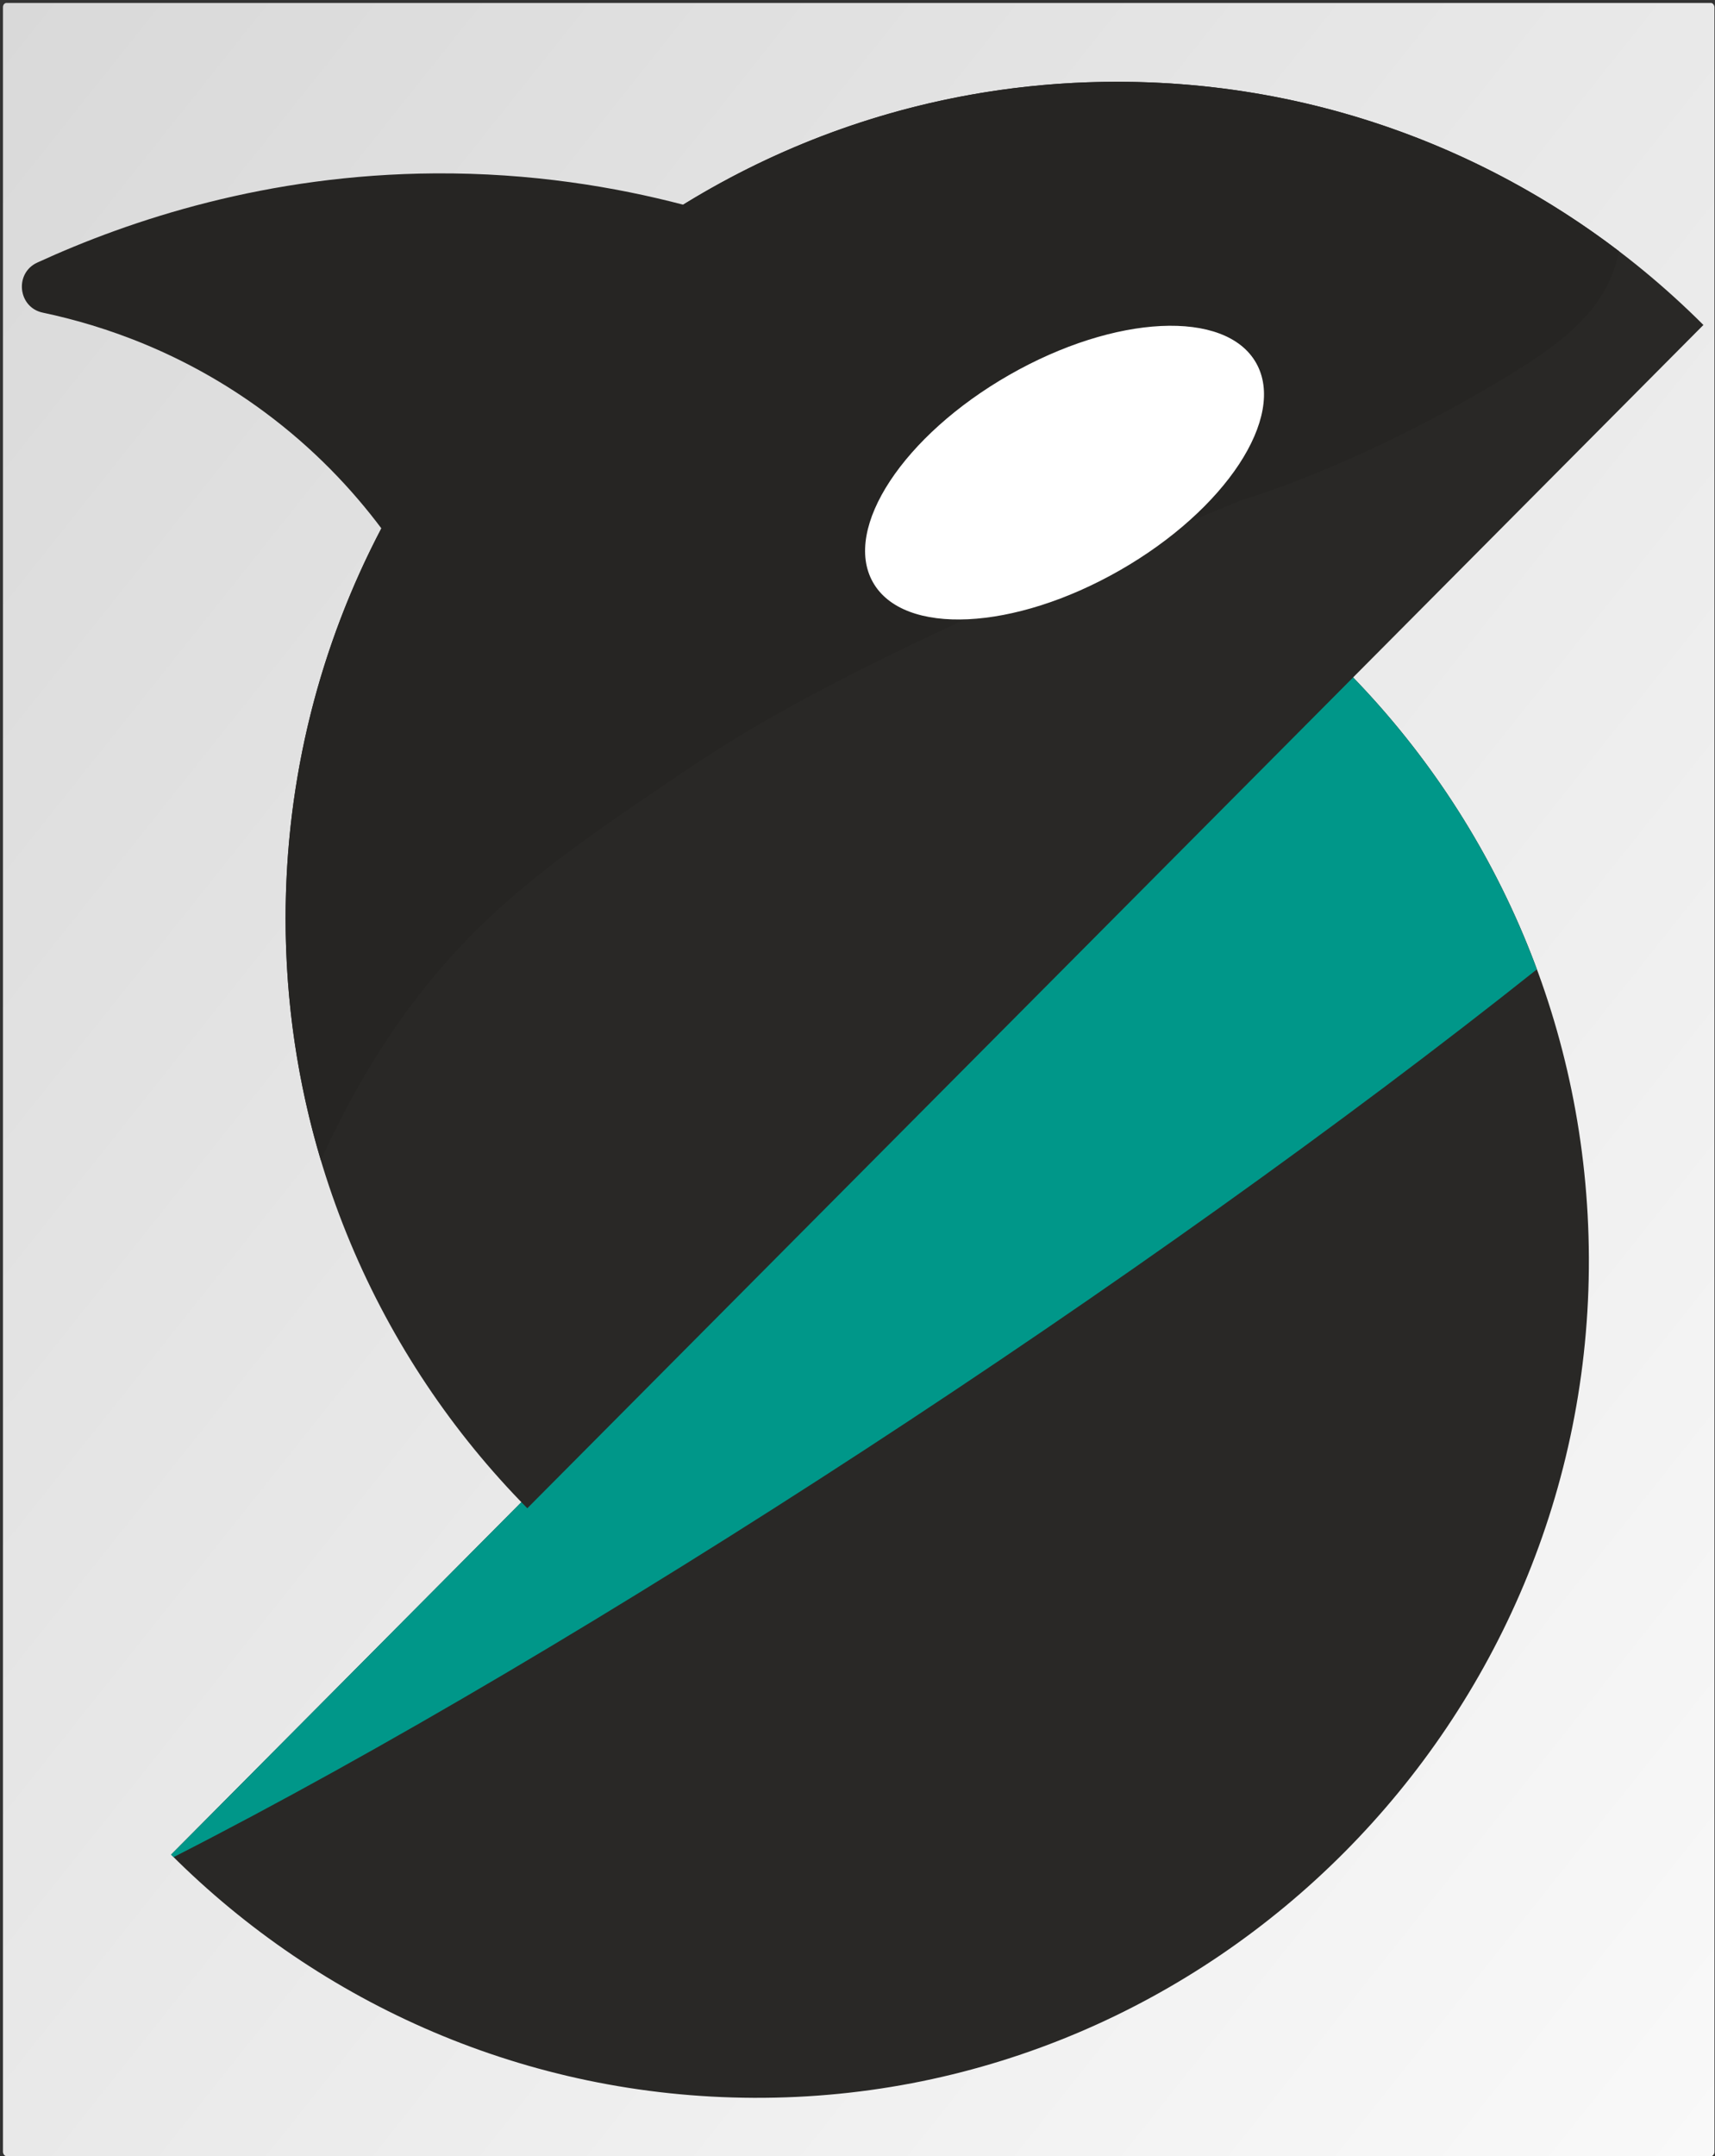 <?xml version="1.0" encoding="utf-8"?><!-- Created with Inkscape (http://www.inkscape.org/) --><svg height="1023.993" id="svg2" inkscape:version="1.2.2 (732a01da63, 2022-12-09)" sodipodi:docname="OrcaSlicer_gradient_narrow.svg" version="1.1" viewBox="0 0 814.987 1023.993" width="814.987" xmlns="http://www.w3.org/2000/svg" xmlns:inkscape="http://www.inkscape.org/namespaces/inkscape" xmlns:sodipodi="http://sodipodi.sourceforge.net/DTD/sodipodi-0.dtd" xmlns:svg="http://www.w3.org/2000/svg" xmlns:xlink="http://www.w3.org/1999/xlink">
  <rect x="0" y="0" width="814.987" height="1023.993" fill="#333333" stroke="none"/>
  <defs id="defs6">
    <linearGradient id="linearGradient619" inkscape:collect="always">
      <stop id="stop615" offset="0" style="stop-color:#d9d9d9;stop-opacity:1;"/>
      <stop id="stop617" offset="1" style="stop-color:#f9f9f9;stop-opacity:1;"/>
    </linearGradient>
    <clipPath clipPathUnits="userSpaceOnUse" id="clipPath16">
      <path d="M 0,792 H 612 V 0 H 0 Z" id="path14"/>
    </clipPath>
    <linearGradient gradientTransform="matrix(0.794,0,0,0.999,1.558,1.358)" gradientUnits="userSpaceOnUse" id="linearGradient621" inkscape:collect="always" x1="0" x2="1024" xlink:href="#linearGradient619" y1="0" y2="1024.997"/>
  </defs>
  <sodipodi:namedview bordercolor="#000000" borderopacity="0.25" id="namedview4" inkscape:current-layer="layer1" inkscape:cx="570.63517" inkscape:cy="562.857" inkscape:deskcolor="#d1d1d1" inkscape:pagecheckerboard="0" inkscape:pageopacity="0.0" inkscape:showpageshadow="2" inkscape:window-height="1369" inkscape:window-maximized="1" inkscape:window-width="3440" inkscape:window-x="-8" inkscape:window-y="-8" inkscape:zoom="0.70710678" pagecolor="#ffffff" showgrid="false"/>
  <g id="layer1" inkscape:groupmode="layer" inkscape:label="background" transform="matrix(0.999,0,0,0.998,-0.934,0.059)">
    <rect height="1024.636" id="rect457" rx="1.589" ry="1.997" style="fill:url(#linearGradient621);fill-opacity:1;stroke-width:0.891" width="814.118" x="2.35" y="1.358"/>
  </g>
  <g id="g8" inkscape:groupmode="layer" inkscape:label="OrcaS" transform="matrix(1.333,0,0,-1.333,1.3995581e-8,1055.996)">
    <g id="g10" transform="translate(1.259,16.062)">
      <g clip-path="url(#clipPath16)" id="g12">
        <g id="g18" transform="translate(59.729,115.352)">
          <path d="m 0,0 c 53.332,-53.285 126.698,-86.317 207.744,-86.646 164.049,-0.664 298.355,134.38 297.699,299.337 -0.324,81.496 -33.176,155.271 -86.17,208.899 z" id="path20" style="fill:#292826;fill-opacity:1;fill-rule:nonzero;stroke:none"/>
        </g>
        <g id="g22" transform="translate(479.002,536.942)">
          <path d="m 0,0 -419.273,-421.59 c 0.298,-0.298 0.606,-0.587 0.906,-0.884 146.894,74.925 348.023,206.579 486.003,316.297 C 52.756,-65.97 29.506,-29.859 0,0" id="path24" style="fill:#009789;fill-opacity:1;fill-rule:nonzero;stroke:none"/>
        </g>
        <g id="g26" transform="translate(397.037,747)">
          <path d="m 0,0 c -163.742,0 -296.482,-133.473 -296.482,-298.121 0,-81.979 32.915,-156.223 86.172,-210.117 l 419.273,421.59 C 155.364,-33.096 81.529,0 0,0" id="path28" style="fill:#292826;fill-opacity:1;fill-rule:nonzero;stroke:none"/>
        </g>
        <g id="g30" transform="translate(397.037,747)">
          <path d="m 0,0 c -56.714,0 -109.702,-16.022 -154.751,-43.796 -24.127,6.312 -54.061,11.37 -88.437,11.157 -59.938,-0.372 -108.713,-16.603 -141.822,-31.784 -8.218,-3.768 -6.898,-15.967 1.941,-17.829 21.801,-4.593 50.498,-14.324 78.883,-35.28 17.931,-13.238 31.574,-27.883 41.856,-41.597 -21.794,-41.504 -34.152,-88.793 -34.152,-138.992 0,-29.952 4.412,-58.865 12.586,-86.137 12.54,27.79 25.699,46.391 29.916,52.184 27.229,37.41 56.015,56.883 98.542,85.651 31.328,21.193 74.856,46.047 199.916,97.449 0,0 39.121,11.017 91.587,42.212 20.912,12.433 36.823,24.17 41.863,42.526 0.355,1.293 0.677,2.57 0.973,3.83 C 129.175,-22.506 67.208,0 0,0" id="path32" style="fill:#262523;fill-opacity:1;fill-rule:nonzero;stroke:none"/>
        </g>
        <g id="g34" transform="translate(446.556,646.804)">
          <path d="m 0,0 c 10.875,-19.229 -10.891,-52.305 -48.616,-73.879 -37.725,-21.573 -77.124,-23.474 -88,-4.245 -10.875,19.229 10.891,52.305 48.617,73.879 C -50.274,17.328 -10.875,19.229 0,0" id="path36" style="fill:#ffffff;fill-opacity:1;fill-rule:nonzero;stroke:none"/>
        </g>
      </g>
    </g>
  </g>
</svg>